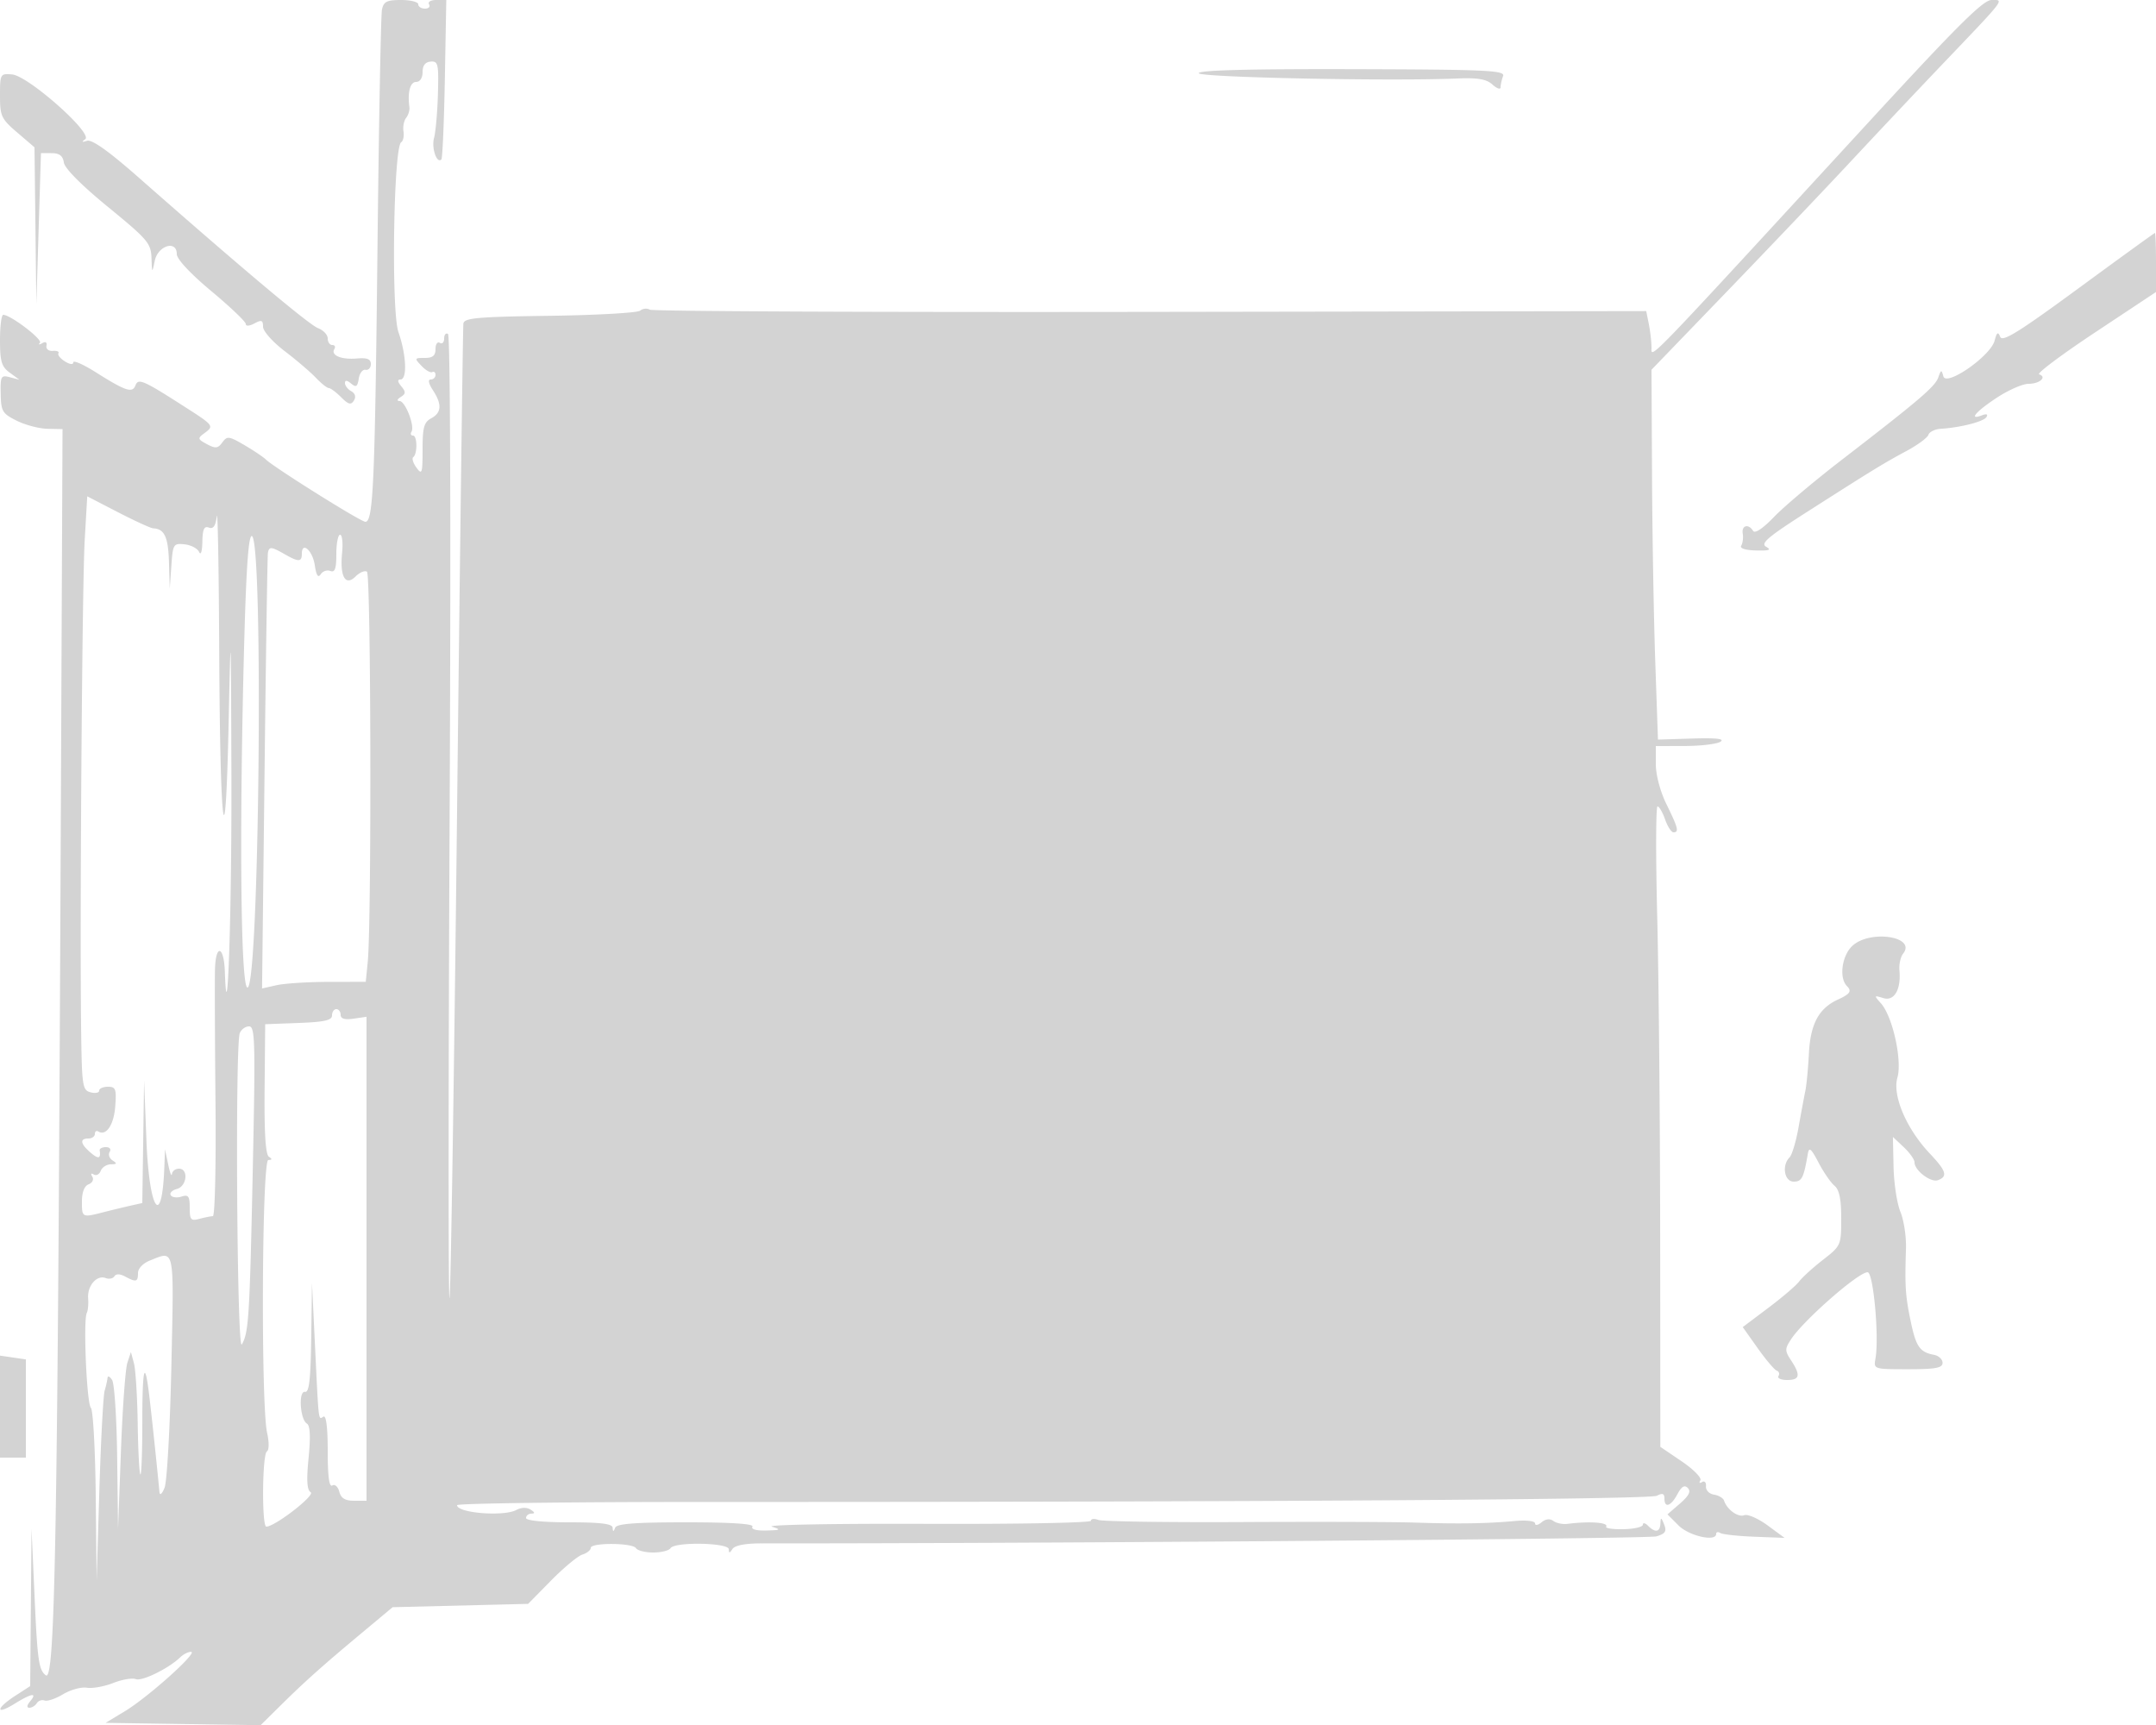 <svg xmlns="http://www.w3.org/2000/svg" width="500" height="400"><path d="M88.581 2.25c-.252 1.238-.722 26.325-1.044 55.75-.593 54.148-.986 63-2.799 63-1.062 0-21.129-12.563-23.09-14.455-.632-.609-2.887-2.121-5.013-3.36-3.557-2.073-3.962-2.121-5.079-.592-1.028 1.405-1.575 1.467-3.565.402-2.146-1.148-2.204-1.366-.671-2.487 2.387-1.745 2.343-1.805-4.57-6.234-9.629-6.169-10.68-6.621-11.348-4.88-.697 1.817-2.288 1.287-9.152-3.051-2.888-1.825-5.25-2.87-5.25-2.322 0 .588-.792.501-1.935-.213-1.065-.664-1.745-1.517-1.511-1.895.233-.378-.358-.625-1.315-.55-.962.076-1.616-.455-1.464-1.187.17-.822-.209-1.046-1-.59-.701.404-.935.36-.519-.098.695-.766-6.793-6.474-8.506-6.484-.413-.002-.75 2.641-.75 5.874 0 4.94.359 6.141 2.25 7.528l2.25 1.649-2.215-.583C.236 86.931.077 87.218.16 91.318c.081 4.059.393 4.582 3.714 6.237 1.994.994 5.201 1.838 7.126 1.876l3.5.069-.385 88c-.74 168.863-1.323 202.555-3.477 200.979-1.626-1.19-1.955-3.43-2.594-17.671L7.312 354.5l-.156 18.241L7 390.982l-3.488 2.259c-4.478 2.901-4.611 4.602-.144 1.841 3.966-2.451 5.37-2.676 3.632-.582-.785.946-.852 1.5-.181 1.5.584 0 1.356-.474 1.714-1.053.357-.579 1.172-.86 1.809-.625.637.236 2.569-.421 4.294-1.458 1.725-1.037 4.2-1.715 5.5-1.506 1.3.21 4.051-.284 6.112-1.096 2.061-.813 4.423-1.219 5.248-.902 1.456.559 7.655-2.49 10.325-5.079.727-.705 1.852-1.263 2.5-1.242 1.685.056-9.966 10.506-15.321 13.742l-4.5 2.719 17.968.274 17.967.274 4.533-4.477c5.735-5.666 9.7-9.209 18.81-16.812l7.278-6.074 15.71-.387 15.71-.387 5.322-5.407c2.927-2.974 6.195-5.684 7.262-6.023 1.067-.339 1.94-1.035 1.94-1.548 0-1.259 9.719-1.196 10.5.067.34.55 2.14 1 4 1 1.86 0 3.66-.45 4-1 .94-1.52 13.496-1.288 13.515.25.012.955.212.941.845-.058.531-.837 2.958-1.307 6.735-1.306 67.092.025 205.571-1.06 207.515-1.626 2.11-.615 2.459-1.143 1.82-2.76-.669-1.695-.8-1.733-.86-.25-.082 2.039-1.172 2.248-2.87.55-.66-.66-1.2-.773-1.2-.25 0 .522-2.009.993-4.463 1.045-2.455.052-4.275-.21-4.044-.583.609-.986-3.843-1.308-8.993-.651-1.1.14-2.562-.164-3.25-.675-.802-.597-1.788-.484-2.75.314-.825.685-1.5.801-1.5.257 0-.572-1.997-.805-4.75-.554-6.449.589-13.136.691-23.25.355-4.675-.155-22.69-.208-40.033-.118-17.342.09-32.305-.132-33.25-.495-.944-.362-1.717-.273-1.717.198 0 .471-17.212.792-38.25.712-21.037-.08-37.125.213-35.75.65 2.213.704 2.063.807-1.309.895-2.306.061-3.565-.295-3.191-.9.402-.651-4.962-1-15.358-1-11.845 0-16.106.323-16.48 1.25-.403 1-.52 1-.583 0-.058-.911-2.788-1.25-10.079-1.25-6 0-10-.4-10-1 0-.55.563-1.007 1.25-1.015.862-.011.801-.3-.196-.931-.89-.562-2.166-.529-3.318.087-2.948 1.578-13.736.703-13.736-1.114 0-.417 25.988-.754 57.75-.749 128.432.021 218.829-.568 220.5-1.438 1.302-.677 1.75-.518 1.75.625 0 2.329 1.5 1.838 3.011-.985.968-1.808 1.651-2.213 2.419-1.431.764.779.242 1.807-1.828 3.6l-2.898 2.51 2.58 2.58c2.443 2.442 8.716 3.848 8.716 1.952 0-.445.436-.54.969-.21.533.329 4.102.718 7.931.863l6.962.265-3.949-2.904c-2.172-1.598-4.603-2.654-5.402-2.347-1.433.549-3.993-1.304-4.69-3.395-.196-.589-1.249-1.213-2.339-1.385-1.109-.175-1.922-1.027-1.845-1.935.075-.892-.332-1.332-.904-.978-.573.354-.753.177-.4-.395.353-.571-1.591-2.553-4.32-4.404l-4.961-3.366-.037-48.5c-.02-26.675-.326-60.087-.681-74.25-.355-14.162-.326-25.75.063-25.75s1.178 1.35 1.753 3 1.452 3 1.948 3c1.338 0 1.091-.988-1.62-6.5-1.433-2.913-2.464-6.774-2.469-9.25L384 173l6.75-.015c3.712-.009 7.425-.457 8.25-.997 1.033-.675-.992-.904-6.5-.735l-8 .247-.625-18c-.344-9.9-.682-29.196-.75-42.879L383 85.741l17.75-18.404c9.762-10.123 22.664-23.677 28.669-30.121a3097.2 3097.2 0 0121-22.274C465.357-.703 464.819 0 461.858 0c-1.933 0-7.958 5.986-28.405 28.221C380.907 85.358 383 83.184 383 80.621c0-1.304-.275-3.746-.611-5.426l-.611-3.056-114.985.181c-63.241.099-115.488-.132-116.105-.513-.616-.381-1.62-.278-2.231.228-.61.507-10.033 1.044-20.939 1.193-16.819.231-19.862.502-20.051 1.789-.122.834-.784 51.909-1.472 113.5-.688 61.59-1.476 112.208-1.753 112.483-.276.275-.263-49.788.029-111.252.313-65.869.161-111.981-.37-112.309-.496-.306-.901.171-.901 1.061 0 .89-.45 1.34-1 1-.55-.34-1 .309-1 1.441 0 1.53-.643 2.059-2.5 2.059-2.395 0-2.427.077-.75 1.841.963 1.013 2.088 1.662 2.5 1.441.412-.22.75.077.75.659 0 .582-.502 1.059-1.115 1.059-.685 0-.492.951.5 2.465 2.151 3.283 2.036 5.239-.385 6.535-1.667.892-2 2.094-2 7.226 0 5.552-.139 5.966-1.415 4.221-.778-1.064-1.115-2.162-.75-2.441 1.006-.766.951-5.006-.065-5.006-.488 0-.642-.398-.341-.885.814-1.316-1.444-7.113-2.777-7.13-.668-.009-.549-.397.284-.924 1.19-.753 1.211-1.178.127-2.485-.875-1.055-.937-1.576-.185-1.576 1.608 0 1.358-5.742-.479-11-1.704-4.875-1.146-42.912.646-44.025.464-.288.702-1.413.528-2.5-.174-1.086.103-2.504.616-3.151.513-.647.852-1.772.753-2.5-.463-3.421.18-5.824 1.558-5.824.896 0 1.5-.921 1.5-2.287 0-1.526.629-2.335 1.889-2.43 1.718-.129 1.869.554 1.669 7.538-.121 4.223-.525 8.804-.899 10.179-.63 2.321.641 6.034 1.702 4.971.259-.259.621-8.684.805-18.722L103.5-.002l-2.309.001C99.906 0 99.156.444 99.5 1c.34.55-.084 1-.941 1S97 1.55 97 1s-1.791-1-3.981-1c-3.326 0-4.056.37-4.438 2.25M278 16.971c0 .98 44.23 1.889 59.885 1.232 4.863-.204 6.83.134 8.25 1.419 1.026.929 1.865 1.205 1.865.615 0-.59.262-1.755.581-2.588.512-1.334-3.658-1.526-35-1.61-23.782-.065-35.581.244-35.581.932M0 22.166c0 4.762.296 5.395 4 8.566l4 3.424.215 18.172L8.43 70.5 8.965 53 9.5 35.5l2.5.015c1.798.012 2.587.626 2.811 2.188.192 1.334 4.144 5.305 10.25 10.298 9.175 7.502 9.949 8.41 10.071 11.813.128 3.595.147 3.612.75.686.734-3.563 5.118-4.912 5.118-1.574 0 1.154 3.143 4.523 8 8.574 4.4 3.67 8 7.1 8 7.621 0 .559.824.508 2-.121 1.661-.889 2-.76 2 .759 0 1.021 2.209 3.515 4.995 5.639 2.747 2.095 6.009 4.88 7.25 6.188 1.24 1.309 2.593 2.387 3.005 2.397.413.009 1.703.97 2.868 2.135 1.692 1.692 2.286 1.846 2.955.764.529-.856.302-1.652-.618-2.167-.8-.448-1.455-1.297-1.455-1.887 0-.713.477-.677 1.423.108 1.153.957 1.489.743 1.774-1.128.193-1.269.902-2.196 1.577-2.058.674.137 1.226-.459 1.226-1.327 0-1.171-.84-1.504-3.264-1.295-3.593.31-6.09-.747-5.193-2.197.316-.512.098-.931-.484-.931S76 79.314 76 78.475c0-.838-1.012-1.912-2.25-2.385-2.107-.806-17.64-13.849-41.563-34.903-6.984-6.145-10.858-8.902-12-8.537-1.206.385-1.326.278-.422-.374C21.628 30.932 6.543 17.58 2.802 17.262.065 17.03 0 17.144 0 22.166m482 44.709c-13.884 10.184-17.631 12.505-18.135 11.231-.497-1.256-.78-1.062-1.297.894-.945 3.575-11.23 10.72-11.887 8.258-.422-1.581-.539-1.556-1.161.242-.74 2.136-4.383 5.246-22.462 19.181-6.293 4.85-13.325 10.778-15.627 13.173-2.596 2.701-4.444 3.935-4.867 3.25-1.071-1.734-2.72-1.29-2.402.646.159.963-.001 2.209-.353 2.769-.394.625.933 1.061 3.429 1.126 3.071.081 3.651-.127 2.365-.847-1.398-.783.328-2.252 9.596-8.173 15.175-9.694 17.525-11.133 22.957-14.057 2.562-1.379 4.843-3.065 5.07-3.747.227-.681 1.507-1.307 2.844-1.391 4.593-.287 9.953-1.658 10.605-2.713.407-.659.026-.816-1.011-.418-3.23 1.239-1.496-.838 3.379-4.049 2.715-1.787 6.039-3.25 7.387-3.25 2.593 0 4.356-1.571 2.469-2.2-.613-.205 5.234-4.582 12.993-9.729L500 67.714v-6.857c0-3.771-.113-6.848-.25-6.838-.137.011-8.125 5.796-17.75 12.856M19.642 125.296c-.594 10.263-1.158 88.434-.822 113.837.168 12.714.315 13.669 2.18 14.157 1.1.287 2 .115 2-.384 0-.498.915-.906 2.034-.906 1.8 0 1.995.528 1.69 4.574-.323 4.285-2.109 6.924-3.926 5.801-.439-.271-.798-.016-.798.566S21.325 264 20.5 264c-2.066 0-1.878 1.232.5 3.268 1.839 1.574 2.426 1.431 2.118-.518-.065-.413.584-.75 1.441-.75.889 0 1.264.478.872 1.112-.378.611-.067 1.504.691 1.984 1.085.687.999.877-.403.889-.98.008-2.04.687-2.355 1.509-.316.822-1.046 1.203-1.623.846-.616-.381-.753-.168-.332.513.402.65.029 1.425-.846 1.761-.992.381-1.563 1.838-1.563 3.993 0 3.748.024 3.76 5 2.484a261.854 261.854 0 016.25-1.513l2.75-.616.207-14.231.207-14.231.543 13.919c.638 16.356 3.629 20.727 4.161 6.081l.145-4L39 270c.405 1.925.796 2.938.868 2.25.073-.687.807-1.25 1.632-1.25 2.281 0 1.855 4.094-.489 4.707-1.094.286-1.731.938-1.416 1.447.316.51 1.435.654 2.489.319 1.614-.512 1.916-.106 1.916 2.576 0 2.814.262 3.114 2.25 2.581 1.237-.331 2.64-.609 3.116-.616.477-.008.751-11.826.611-26.264-.141-14.437-.193-28.414-.117-31.059.172-5.905 2.076-5.39 2.287.618.585 16.674 1.617-14.065 1.521-45.309-.109-35.474-.144-36.149-.642-12.5-.737 35.019-1.992 25.619-2.186-16.375-.088-19.044-.34-33.187-.559-31.429-.285 2.281-.812 3.038-1.84 2.643-1.095-.42-1.458.374-1.511 3.304-.041 2.213-.36 3.218-.75 2.357-.374-.825-1.894-1.626-3.377-1.779-2.584-.268-2.712-.06-3.065 5l-.368 5.279-.185-6.191c-.174-5.825-1.051-7.682-3.685-7.802-.55-.025-4.21-1.703-8.134-3.73l-7.133-3.685-.591 10.204m37.019 22.836C55.464 191.95 55.799 229 57.392 229c2.741 0 3.751-103.787 1.019-104.697-.754-.251-1.293 7.088-1.75 23.829M78 128.469c0 3.417-.329 4.342-1.399 3.931-.769-.295-1.779.057-2.243.782-.58.904-1.004.244-1.352-2.103-.507-3.427-3.006-5.64-3.006-2.662 0 1.925-.75 1.941-4 .083-3.116-1.781-3.616-1.814-3.87-.25-.112.688-.463 23.684-.78 51.104l-.576 49.854 3.363-.755c1.85-.415 7.261-.762 12.026-.771l8.662-.015.456-4.584c.917-9.219.756-89.942-.18-90.521-.517-.319-1.692.172-2.611 1.091-2.368 2.368-3.7.088-3.156-5.403.231-2.338.026-4.25-.457-4.25-.482 0-.877 2.011-.877 4.469m351.458 90.982c-2.354 2.354-2.964 7.376-1.121 9.22 1.164 1.163.729 1.811-2.087 3.102-4.451 2.041-6.396 5.656-6.746 12.535-.173 3.406-.548 7.317-.832 8.692-.285 1.375-.992 5.167-1.571 8.426-.579 3.26-1.514 6.387-2.077 6.95-1.858 1.858-1.217 5.624.957 5.624 1.894 0 2.312-.828 3.284-6.5.273-1.595.772-1.177 2.466 2.067 1.167 2.237 2.831 4.654 3.696 5.372 1.126.935 1.573 3.095 1.573 7.599 0 6.218-.051 6.334-4.25 9.609-2.337 1.823-4.81 4.07-5.494 4.995-.685.924-3.911 3.685-7.171 6.135l-5.925 4.454 3.466 4.884c1.906 2.687 3.898 5.036 4.426 5.22.528.185.706.747.395 1.25-.311.503.587.915 1.994.915 2.967 0 3.196-1.099.944-4.535-1.484-2.265-1.485-2.664-.008-4.917 2.888-4.408 15.565-15.518 17.734-15.541 1.338-.015 2.718 15.025 1.834 19.993-.444 2.495-.43 2.5 7.555 2.5 6.412 0 8-.295 8-1.486 0-.818-.9-1.654-2-1.858-3.292-.611-4.174-1.899-5.417-7.917-1.21-5.853-1.342-7.93-1.066-16.739.086-2.75-.493-6.575-1.288-8.5-.794-1.925-1.511-6.618-1.592-10.429l-.147-6.929 2.505 2.353c1.378 1.295 2.505 2.88 2.505 3.524 0 1.901 3.796 4.773 5.463 4.134 2.292-.88 1.902-2.124-1.95-6.208-5.407-5.733-8.674-13.396-7.483-17.55 1.15-4.01-1.103-14.197-3.812-17.235-1.647-1.847-1.626-1.897.531-1.226 2.55.794 4.16-1.968 3.752-6.434-.125-1.375.256-3.111.848-3.858 3.211-4.055-7.941-5.64-11.891-1.691M77 235.458c0 1.127-1.761 1.524-7.75 1.75l-7.75.292-.137 15c-.093 10.242.224 15.233 1 15.735.81.523.769.739-.14.75-1.494.018-1.737 56.802-.272 63.3.482 2.136.459 3.962-.055 4.279-1.086.672-1.214 17.436-.133 17.436 1.996 0 11.399-7.282 10.289-7.968-.867-.536-1.003-2.759-.487-7.992.486-4.94.361-7.467-.393-7.934-1.614-.997-1.997-7.671-.422-7.356.941.188 1.293-2.906 1.425-12.5l.176-12.75.699 14.5c.876 18.175.764 17.233 1.95 16.5.637-.394 1 2.509 1 8 0 5.853.342 8.406 1.067 7.958.588-.363 1.314.285 1.617 1.441.398 1.522 1.344 2.101 3.433 2.101H85V235.773l-3 .44c-2.047.301-3 .019-3-.886 0-.73-.45-1.327-1-1.327s-1 .656-1 1.458m-21.393 4.124c-1.107 2.884-.643 74.084.47 72.173 1.603-2.751 1.82-6.233 2.553-41.005.616-29.238.524-32.75-.863-32.75-.854 0-1.826.712-2.16 1.582M34.75 292.299c-1.584.627-2.75 1.853-2.75 2.894 0 2.078-.417 2.19-3.005.804-1.187-.635-2.091-.651-2.466-.043-.326.527-1.242.71-2.035.405-2.042-.783-4.274 1.799-4.055 4.693.101 1.346-.038 2.876-.311 3.4-.857 1.646-.025 21.002.946 21.998.509.523 1.017 9.748 1.128 20.5l.203 19.55.638-21c.352-11.55.901-21.9 1.221-23 .321-1.1.624-2.45.675-3 .05-.55.528-.325 1.061.5.533.825 1.061 8.925 1.172 18l.204 16.5.667-18c.368-9.9 1.039-19.122 1.493-20.493l.824-2.492.702 2.625c.386 1.444.778 7.726.871 13.96.092 6.234.37 11.537.618 11.784.247.247.449-5.101.449-11.884 0-12.077.487-14.815 1.414-7.942.459 3.411 1.736 15.31 2.568 23.942.083.859.585.432 1.175-1 .566-1.375 1.279-14.087 1.584-28.25.602-28.011.857-26.761-4.991-24.451M0 326.173V338h6v-22.773l-3-.44-3-.441v11.827" fill="#d3d3d3" fill-rule="evenodd"/></svg>